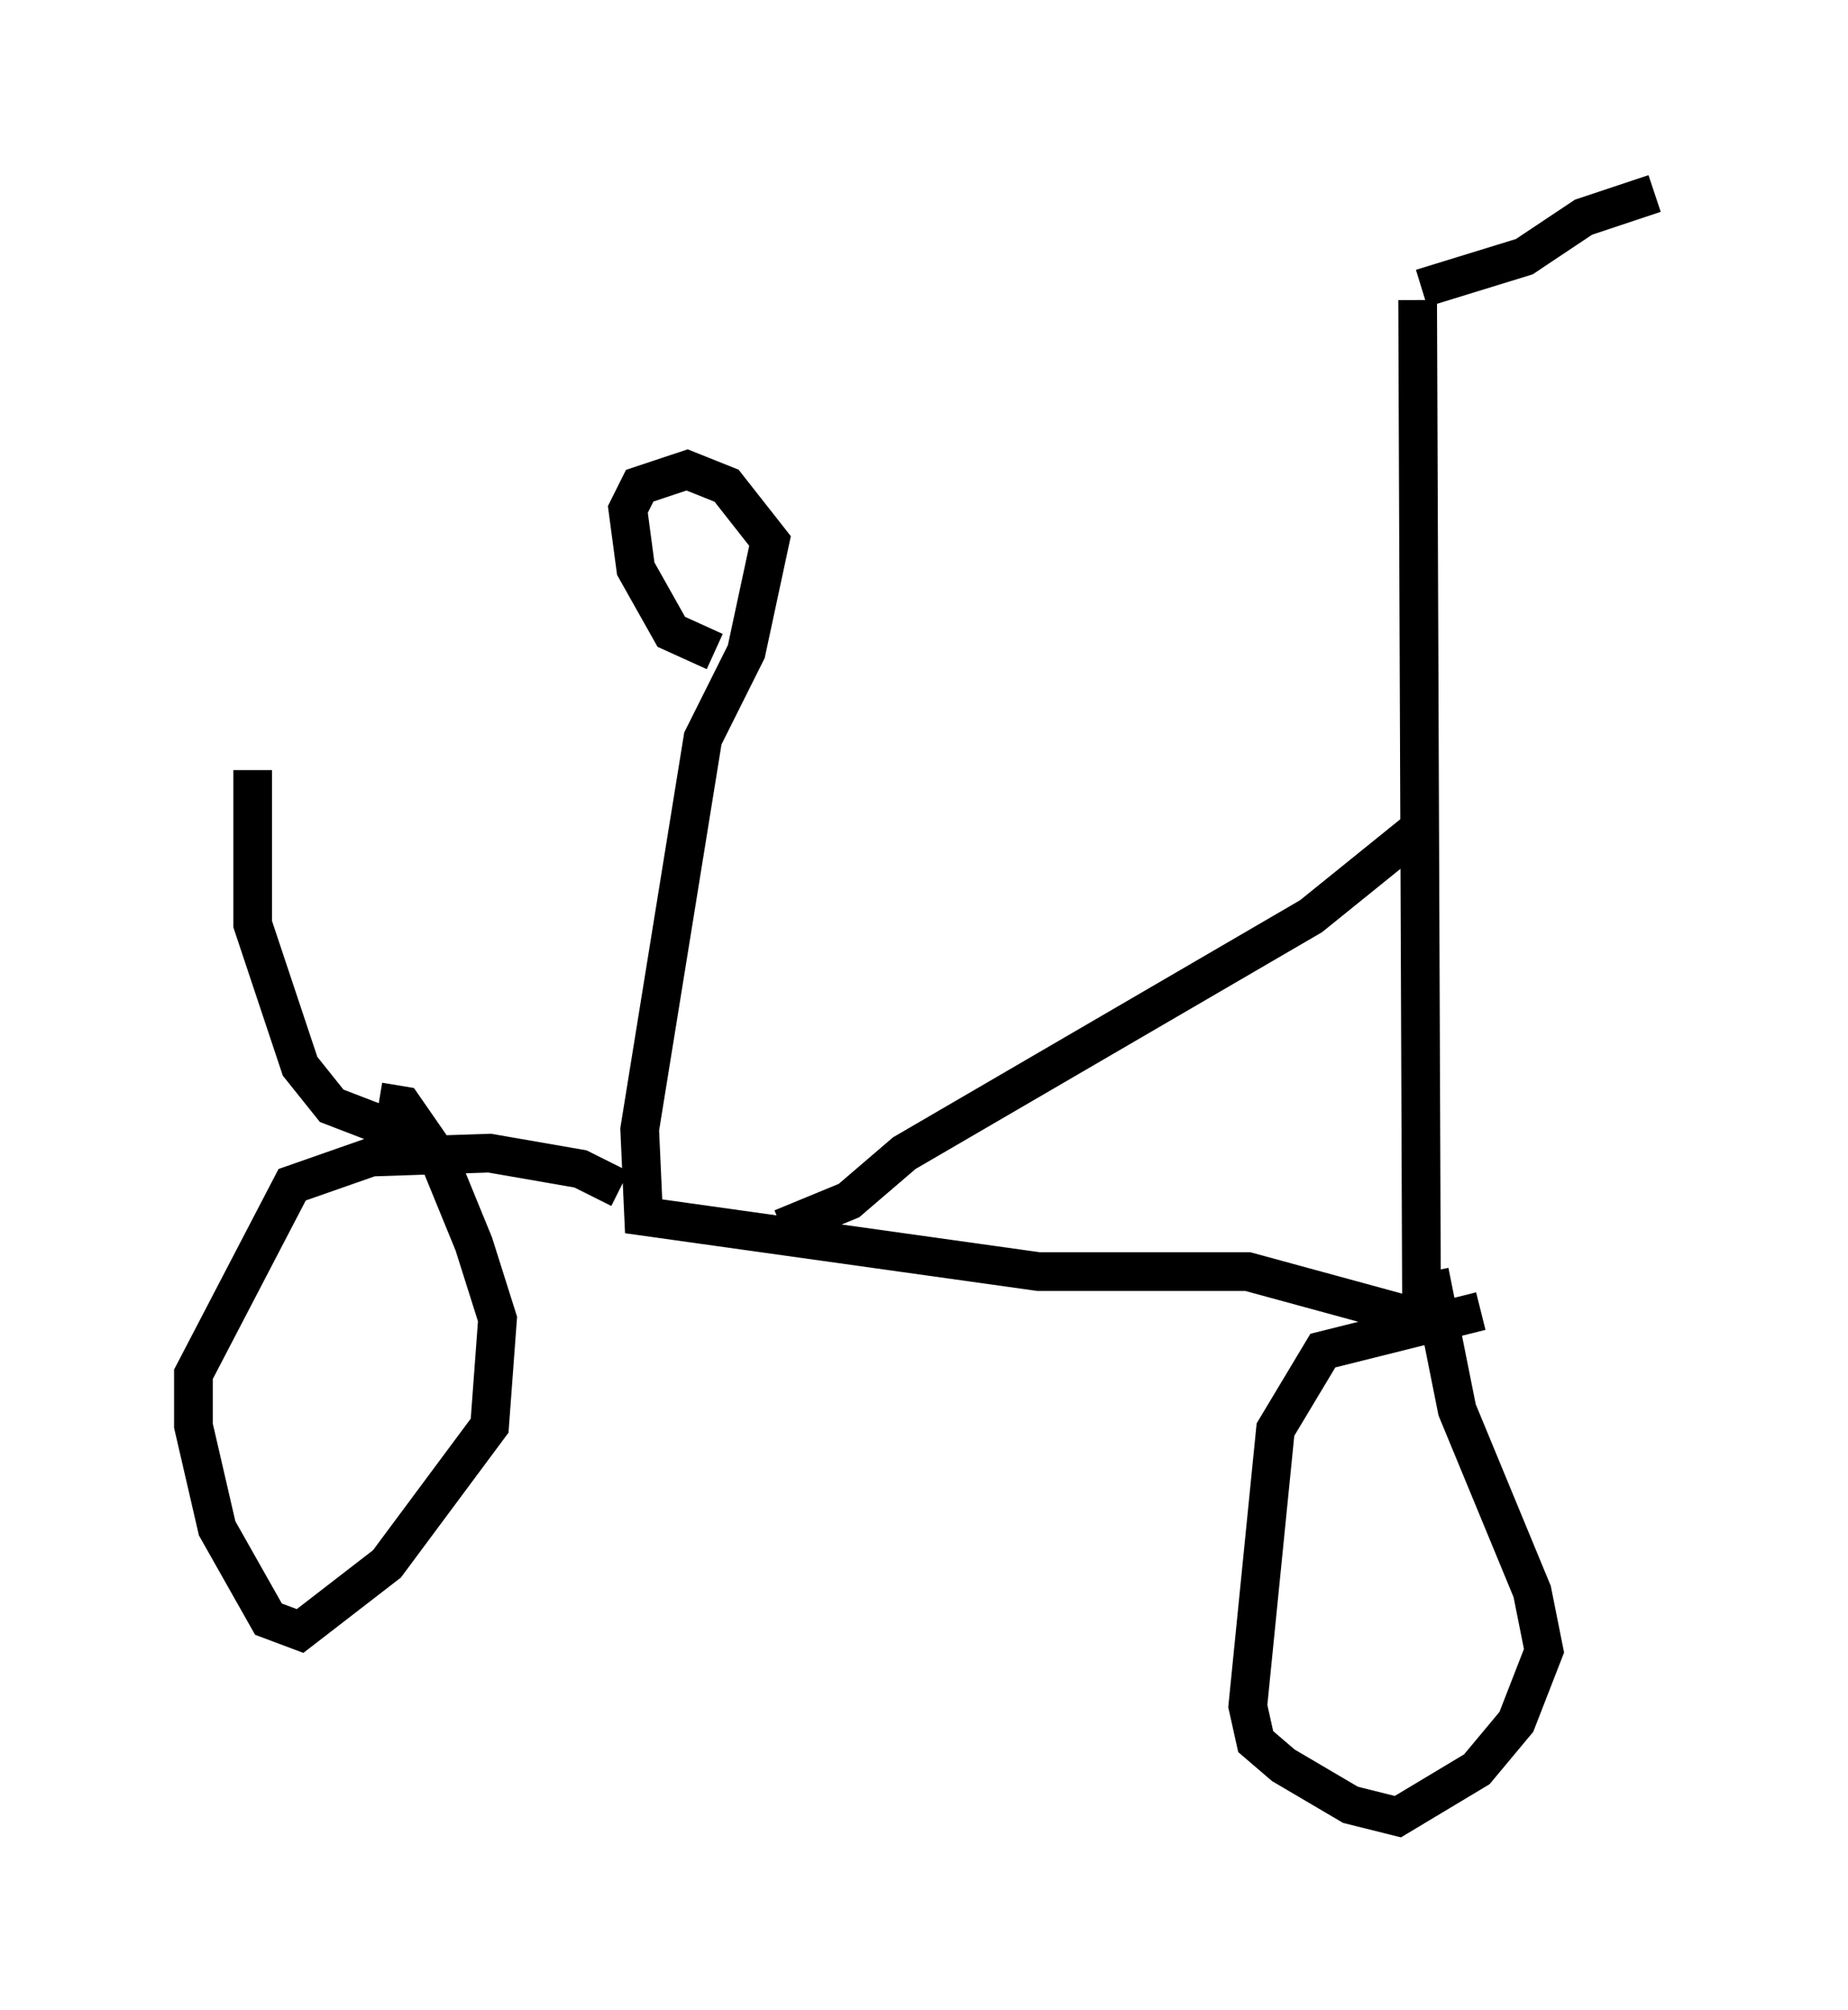 <?xml version="1.0" encoding="utf-8" ?>
<svg baseProfile="full" height="51.957" version="1.1" width="47.771" xmlns="http://www.w3.org/2000/svg" xmlns:ev="http://www.w3.org/2001/xml-events" xmlns:xlink="http://www.w3.org/1999/xlink"><defs /><rect fill="white" height="51.957" width="47.771" x="0" y="0" /><path d="M31.338, 5.51 m5.308, 2.246 l0.102, 26.338 -4.492, -1.225 l-5.41, 0.0 -10.208, -1.429 l-0.102, -2.246 1.633, -10.106 l1.123, -2.246 0.613, -2.858 l-1.123, -1.429 -1.021, -0.408 l-1.225, 0.408 -0.306, 0.613 l0.204, 1.531 0.919, 1.633 l1.123, 0.51 m-2.45, 13.883 l-1.021, -0.51 -2.348, -0.408 l-3.063, 0.102 -2.042, 0.715 l-2.552, 4.9 0.0, 1.327 l0.613, 2.654 1.327, 2.348 l0.817, 0.306 2.246, -1.735 l2.654, -3.573 0.204, -2.756 l-0.613, -1.94 -0.919, -2.246 l-0.919, -1.327 -0.613, -0.102 m28.482, 5.41 l-4.083, 1.021 -1.225, 2.042 l-0.715, 7.146 0.204, 0.919 l0.715, 0.613 1.735, 1.021 l1.225, 0.306 2.042, -1.225 l1.021, -1.225 0.715, -1.838 l-0.306, -1.531 -1.94, -4.696 l-0.715, -3.573 m-0.408, -11.331 l-2.654, 2.144 -10.515, 6.125 l-1.429, 1.225 -1.735, 0.715 m-8.983, -2.144 l-2.654, -1.021 -0.817, -1.021 l-1.225, -3.675 0.0, -3.981 m30.217, -12.454 l2.654, -0.817 1.531, -1.021 l1.838, -0.613 " fill="none" stroke="black" stroke-width="1" /></svg>